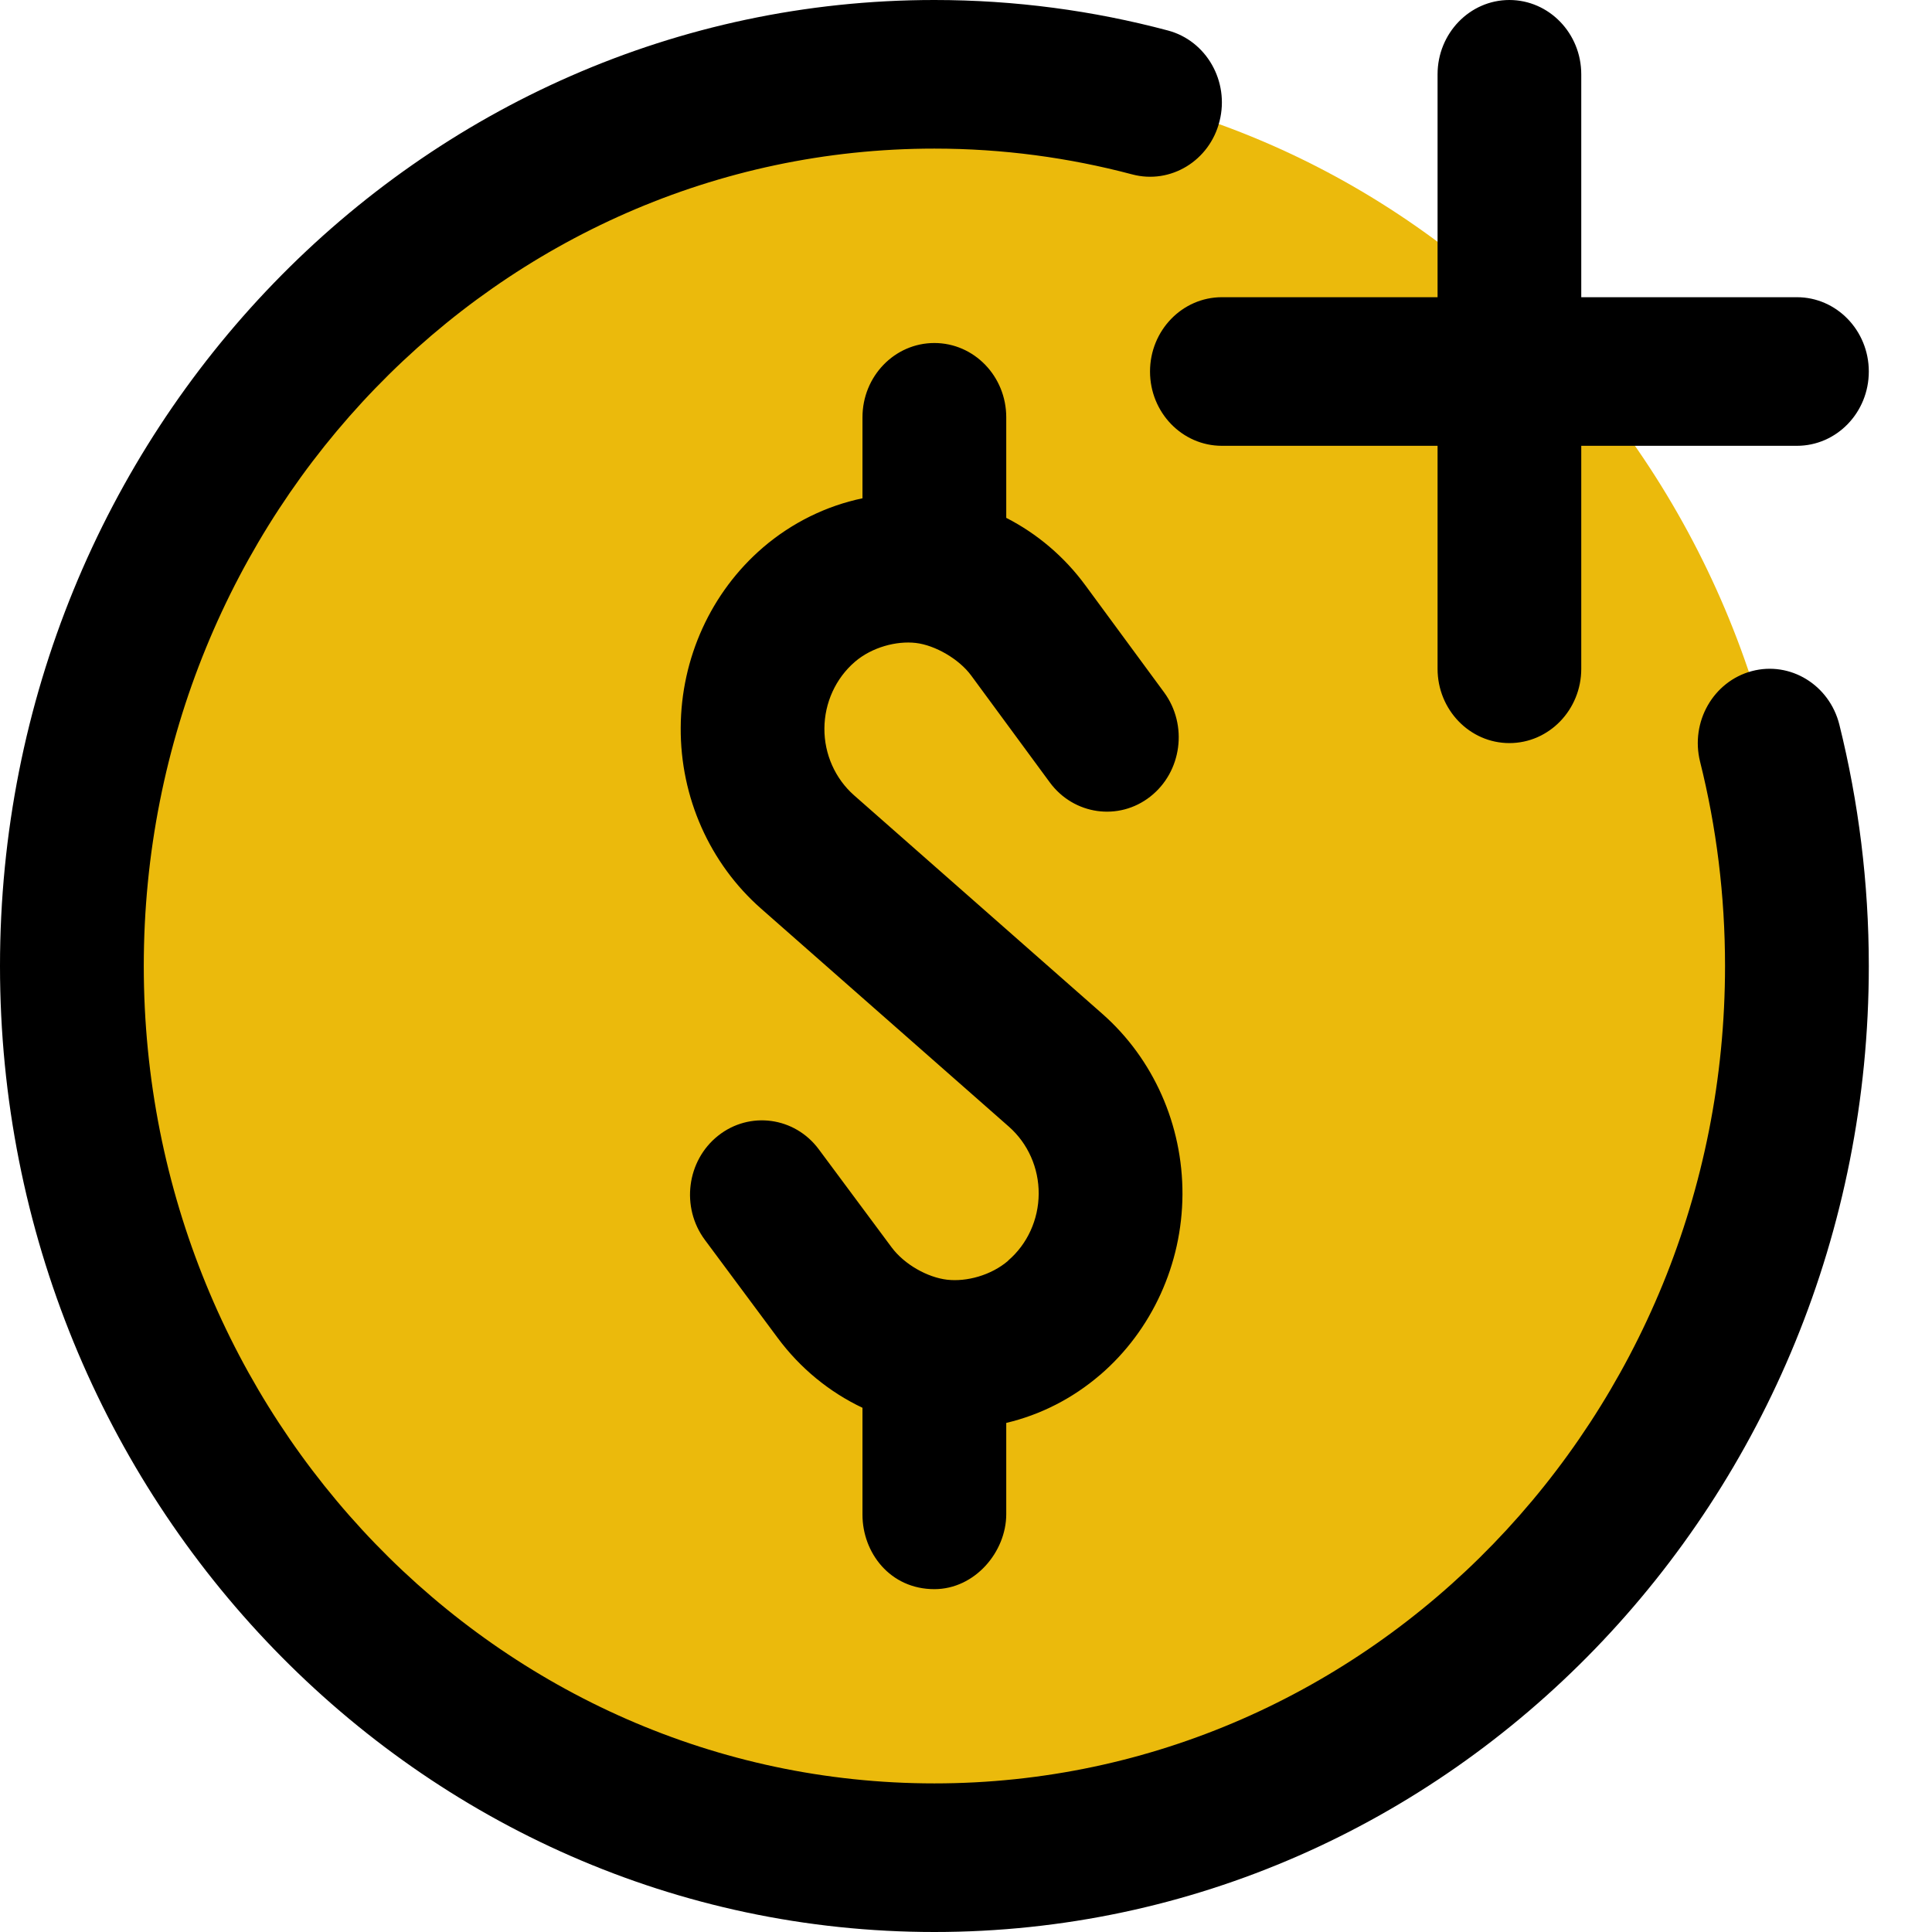 <svg width="24" height="24" viewBox="0 0 24 24" fill="none" xmlns="http://www.w3.org/2000/svg">
<path d="M11.607 23.078C17.524 23.078 22.322 18.119 22.322 12.001C22.322 5.883 17.524 0.924 11.607 0.924C5.69 0.924 0.893 5.883 0.893 12.001C0.893 18.119 5.69 23.078 11.607 23.078Z" fill="#EBBA0C"/>
<path fill-rule="evenodd" clip-rule="evenodd" d="M21.119 9.462C21.322 10.273 21.429 11.124 21.429 12C21.429 17.604 17.028 22.154 11.607 22.154C6.187 22.154 1.786 17.604 1.786 12C1.786 6.396 6.187 1.846 11.607 1.846C12.456 1.846 13.278 1.958 14.063 2.166C14.54 2.294 15.028 1.997 15.15 1.504C15.274 1.01 14.986 0.506 14.509 0.379C13.582 0.132 12.609 0 11.607 0C5.201 0 0 5.377 0 12C0 18.623 5.201 24 11.607 24C18.014 24 23.215 18.623 23.215 12C23.215 10.964 23.087 9.959 22.849 9.001C22.725 8.507 22.238 8.21 21.761 8.337C21.283 8.465 20.996 8.968 21.119 9.462ZM10.714 6.19C10.264 6.284 9.837 6.493 9.476 6.803C9.476 6.803 9.476 6.804 9.475 6.804C8.833 7.357 8.46 8.175 8.456 9.04C8.451 9.904 8.816 10.725 9.453 11.286L12.533 13.996C12.769 14.204 12.905 14.509 12.903 14.83C12.901 15.15 12.763 15.454 12.524 15.659L12.523 15.662C12.312 15.843 12.007 15.925 11.765 15.897C11.524 15.869 11.235 15.709 11.076 15.495C10.604 14.859 10.172 14.278 10.172 14.278C9.873 13.874 9.312 13.798 8.921 14.108C8.53 14.418 8.456 14.998 8.756 15.402C8.756 15.402 9.188 15.983 9.66 16.619C9.94 16.997 10.304 17.294 10.714 17.488V18.817C10.714 19.287 11.056 19.741 11.607 19.741C12.109 19.741 12.5 19.279 12.5 18.809V17.676C12.924 17.576 13.324 17.373 13.665 17.08C13.666 17.079 13.667 17.079 13.668 17.078C14.311 16.524 14.684 15.704 14.689 14.839C14.693 13.975 14.328 13.151 13.69 12.591L10.61 9.88C10.375 9.673 10.239 9.368 10.241 9.049C10.243 8.73 10.381 8.427 10.619 8.222L10.62 8.221C10.831 8.04 11.136 7.959 11.377 7.987C11.617 8.015 11.914 8.187 12.064 8.391C12.568 9.077 13.04 9.718 13.04 9.718C13.338 10.124 13.899 10.203 14.29 9.895C14.682 9.587 14.759 9.007 14.461 8.601C14.461 8.601 13.99 7.96 13.485 7.274C13.222 6.915 12.883 6.629 12.5 6.433V5.184C12.5 4.674 12.1 4.261 11.607 4.261C11.114 4.261 10.714 4.674 10.714 5.184V6.19ZM17.858 3.692H15.179C14.686 3.692 14.286 4.106 14.286 4.615C14.286 5.125 14.686 5.538 15.179 5.538H17.858V8.308C17.858 8.817 18.258 9.231 18.75 9.231C19.243 9.231 19.643 8.817 19.643 8.308V5.538H22.322C22.815 5.538 23.215 5.125 23.215 4.615C23.215 4.106 22.815 3.692 22.322 3.692H19.643V0.923C19.643 0.414 19.243 0 18.75 0C18.258 0 17.858 0.414 17.858 0.923V3.692Z" fill="black"/>
</svg>
